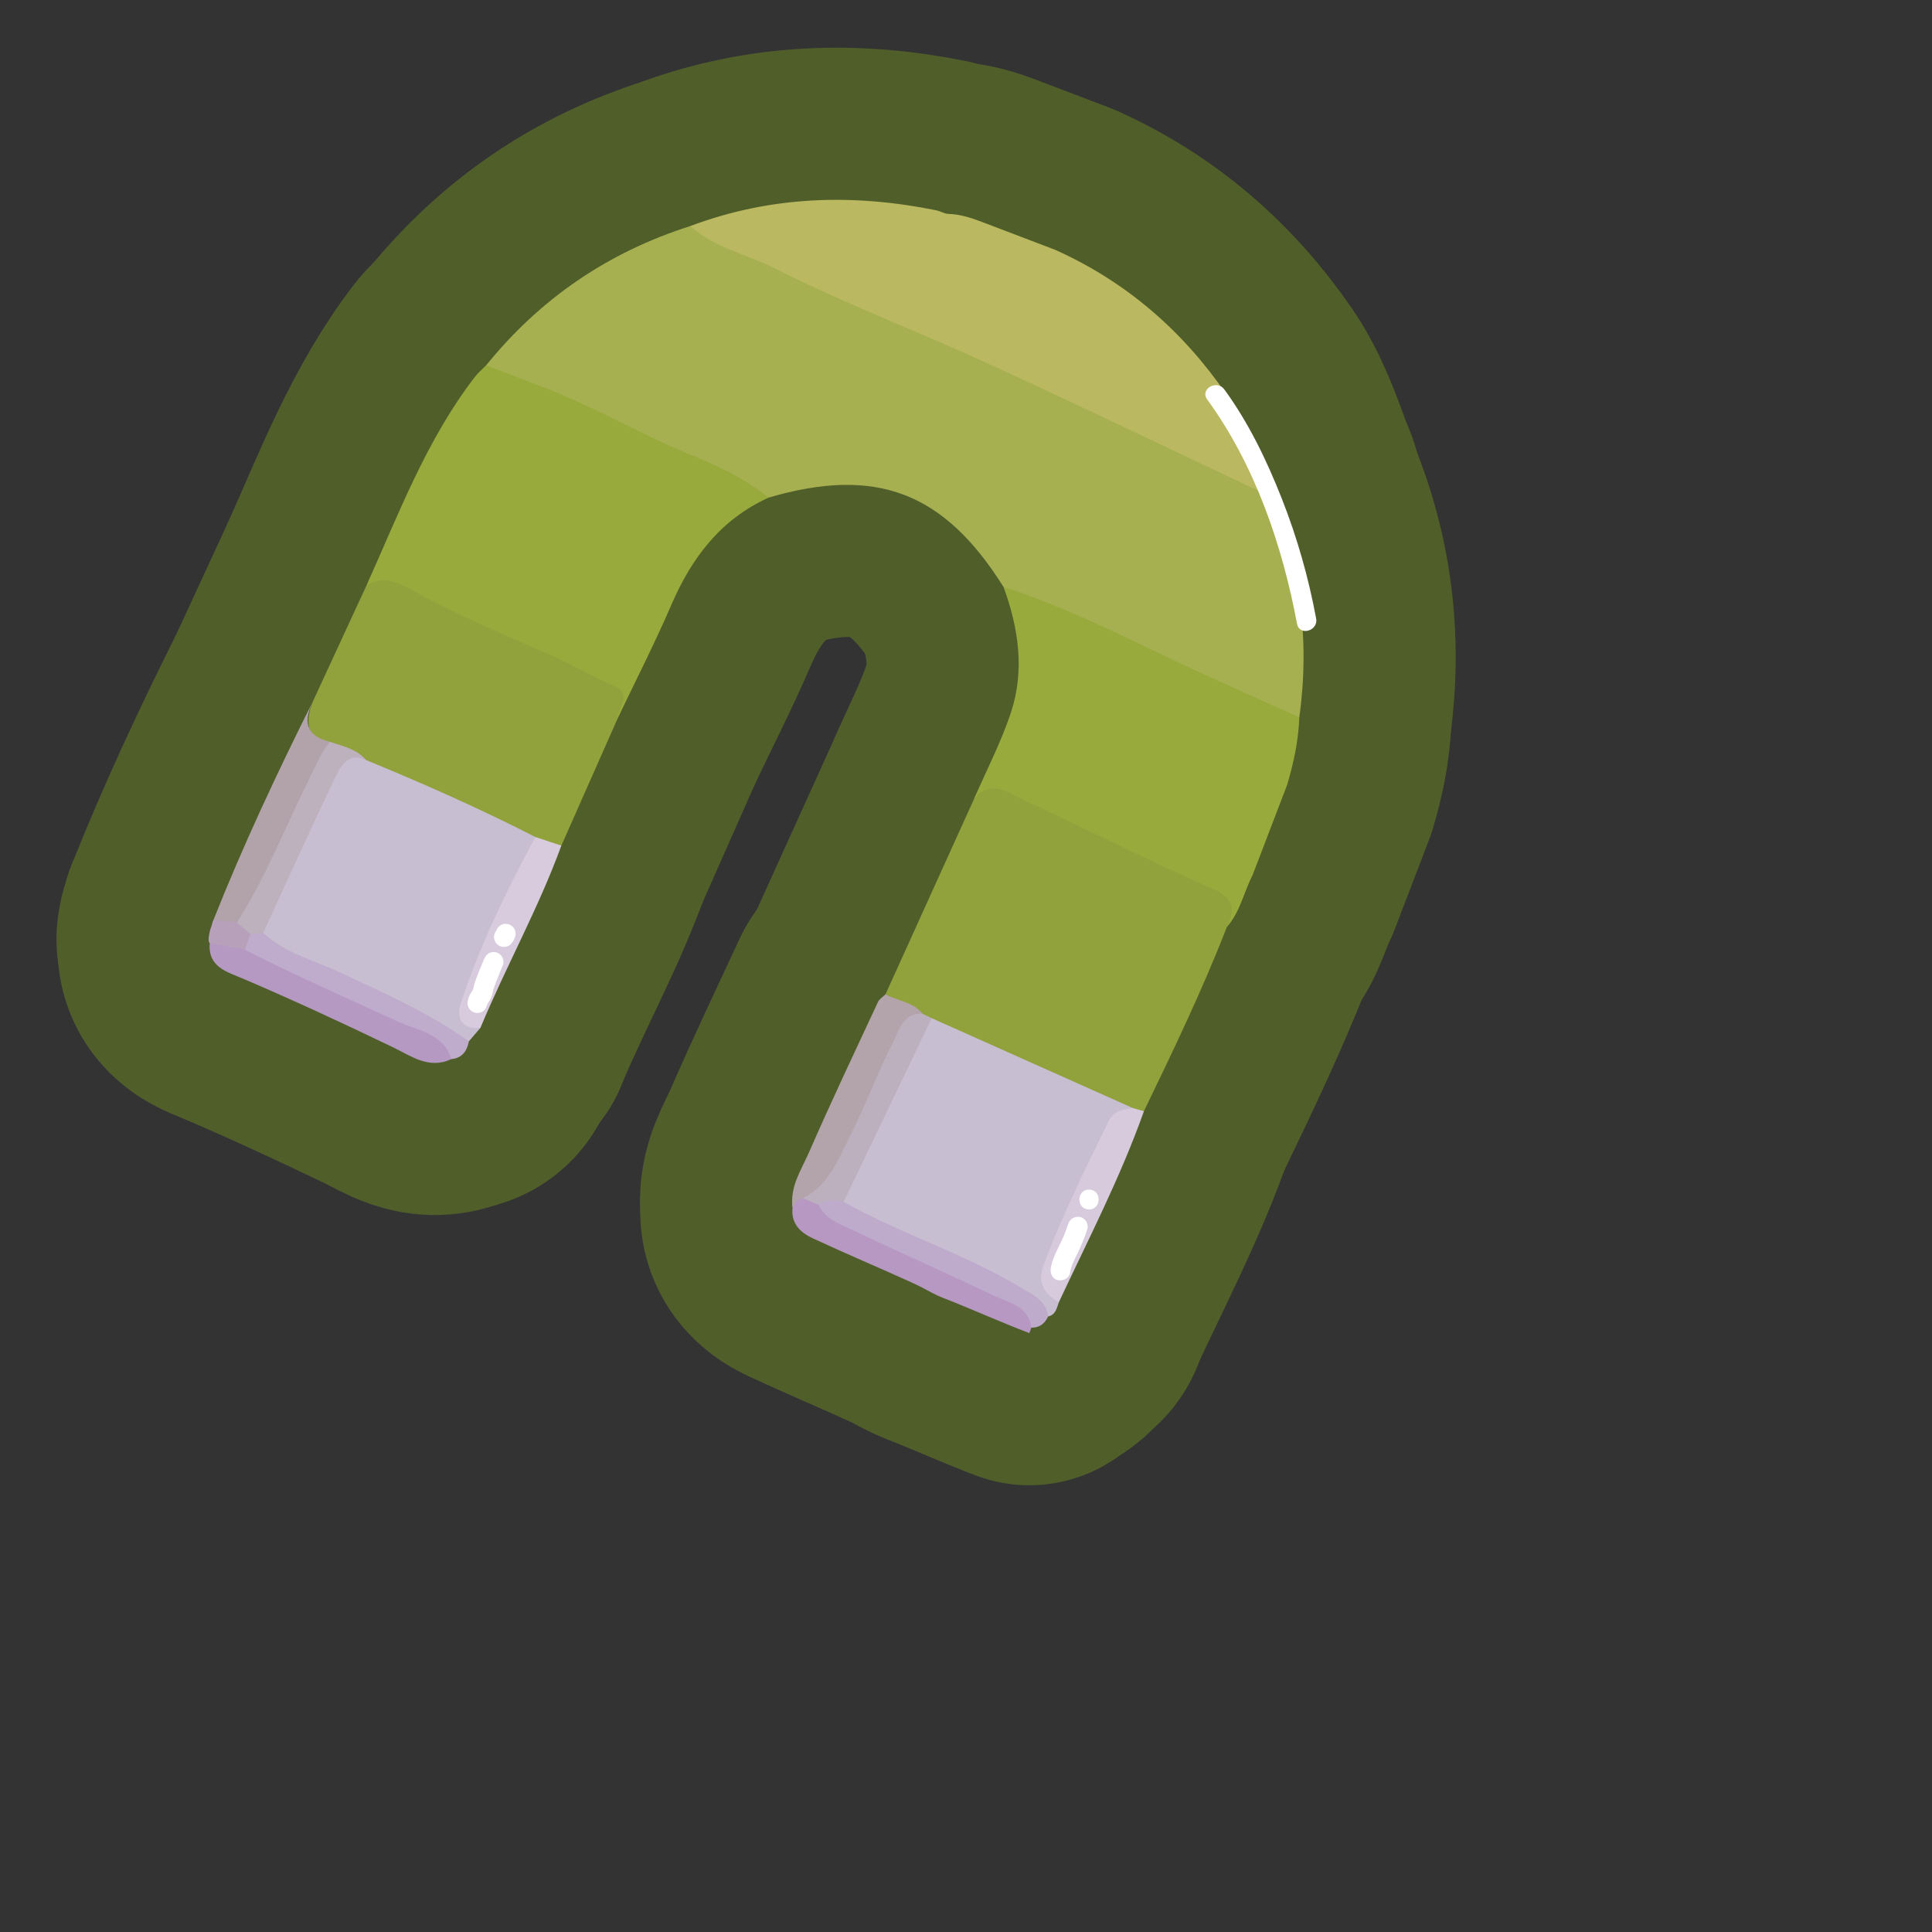 <?xml version="1.0" encoding="UTF-8"?>
<svg id="Layer_1" data-name="Layer 1" xmlns="http://www.w3.org/2000/svg" width="280" height="280" xmlns:xlink="http://www.w3.org/1999/xlink" viewBox="0 0 280 280">
  <rect x="0" y="0" width="280" height="280" fill="#333333" stroke="none"/>
  <a xlink:href="https://www.notion.so/dmmnotes/involving-daed5b7124d64f76b46497bc1cc9a69b?pvs=4">
    <g>
      <g>
        <path d="M100.053,32.76c11.647-4.379,23.552-4.729,35.641-2.281.583.118,1.157.507,1.755.523,1.628.044,3.213.537,4.736,1.116l10.718,4.08c10.309,4.617,18.509,11.751,24.876,21.011,2.392,3.479,3.982,7.839,5.42,11.836.463,1.288,1.956,3.684-.298,3.008-4.528-1.142-8.618-3.417-12.768-5.372-13.061-6.153-26.268-11.987-39.348-18.097-8.759-4.091-17.607-8.003-26.398-12.035-1.801-.826-4.039-1.217-4.334-3.79Z" fill="none" stroke="#505f2a" stroke-linecap="round" stroke-linejoin="round" stroke-width="44.097"/>
        <path d="M149.471,192.417c-.098.261-.196.523-.293.784-4.294-1.635-8.332-3.479-12.593-5.141-.519-.203-1.031-.433-1.519-.703-.845-.468-1.994-1.06-2.898-1.471-4.797-2.178-9.656-4.223-14.431-6.449-1.769-.825-3.139-2.159-2.869-4.426-.166-1.232.454-1.801,1.616-1.917,1.024.022,1.913.414,2.735.992,7.226,5.415,15.935,7.888,23.838,11.961,1.916.987,4.034,1.612,5.656,3.098.949.87,2.3,1.773.758,3.273Z" fill="none" stroke="#505f2a" stroke-linecap="round" stroke-linejoin="round" stroke-width="44.097"/>
        <path d="M30.613,134.301c.168-.441.151-.682.335-1.009,1.209-.56,2.43-.839,3.697-.163.978.596,1.761,1.349,2.014,2.525.006.984-.354,1.776-1.218,2.302-1.903.465-3.695.477-5.04-1.272-.061-.023-.254-.239-.126-.982.069-.403.111-.807.338-1.402Z" fill="none" stroke="#505f2a" stroke-linecap="round" stroke-linejoin="round" stroke-width="44.097"/>
        <path d="M184.047,71.689c4.449,10.354,5.808,21.114,4.26,32.257-1.22.528-2.429.322-3.555-.213-12.143-5.776-24.391-11.32-36.72-16.689-1.011-.44-1.802-1.206-2.586-1.964-8.639-13.783-18.461-17.526-34.039-12.969-5.379-1.421-10.096-4.401-15.149-6.581-6.824-2.944-13.489-6.277-20.324-9.225-1.982-.855-4.065-1.567-5.47-3.367,7.843-9.685,17.708-16.409,29.589-20.178,3.517,3.168,8.212,4.093,12.289,6.153,10.031,5.069,20.596,9.071,30.828,13.758,12.797,5.862,25.475,11.984,38.21,17.98.861.405,1.777.695,2.667,1.038Z" fill="none" stroke="#505f2a" stroke-linecap="round" stroke-linejoin="round" stroke-width="44.097"/>
        <path d="M70.464,52.938c4.243,1.663,8.553,3.173,12.711,5.027,5.552,2.475,10.883,5.466,16.501,7.764,4.183,1.71,8.197,3.558,11.731,6.382-6.931,3.144-11.149,8.677-14.093,15.51-2.416,5.607-5.208,11.052-7.834,16.568-.451-2.797-2.117-4.576-4.682-5.62-10.664-4.338-20.665-10.202-31.676-13.741,4.668-10.355,8.665-21.06,15.69-30.188.479-.623,1.098-1.138,1.652-1.703Z" fill="none" stroke="#505f2a" stroke-linecap="round" stroke-linejoin="round" stroke-width="44.097"/>
        <path d="M177.805,134.351c-3.537,9.109-7.774,17.902-12.02,26.692-.725.247-1.461.365-2.222.202-9.905-3.137-18.869-8.427-28.392-12.439-.655-.3-1.306-.612-1.901-1.021-1.436-1.504-3.996-1.511-4.939-3.678,4.288-9.461,8.577-18.922,12.865-28.383,1.164-2.983,3.375-2.657,5.674-1.701,3.87,1.609,7.603,3.53,11.412,5.273,5.896,2.698,11.964,5.054,17.633,8.248,4.174,2.351,4.207,2.393,1.89,6.807Z" fill="none" stroke="#505f2a" stroke-linecap="round" stroke-linejoin="round" stroke-width="44.097"/>
        <path d="M177.805,134.351c1.376-2.796.899-4.285-2.355-5.691-9.133-3.946-17.983-8.54-27.034-12.684-2.217-1.015-4.727-3.156-7.221-.252,1.782-4.101,3.859-8.103,5.276-12.327,2.064-6.15,1.171-12.312-1.025-18.317,9.399,2.994,18.117,7.553,27.014,11.708,5.251,2.452,10.562,4.776,15.846,7.158-.113,3.338-.81,6.571-1.748,9.761-1.672,4.367-3.344,8.734-5.017,13.101-1.283,2.496-1.806,5.369-3.738,7.543Z" fill="none" stroke="#505f2a" stroke-linecap="round" stroke-linejoin="round" stroke-width="44.097"/>
        <path d="M53.122,84.829c3.216-1.875,5.863.365,8.29,1.63,5.877,3.063,11.952,5.675,18.006,8.303,3.237,1.405,6.258,3.187,9.471,4.596,2.963,1.299.589,3.198.591,4.831-2.709,6.122-5.418,12.243-8.127,18.364-1.526.845-2.935.279-4.34-.353-7.84-4.021-16.195-6.928-23.997-11.034-1.672-1.443-3.795-1.975-5.763-2.823q-3.902-2.044-1.829-6.853c2.566-5.554,5.132-11.108,7.699-16.661Z" fill="none" stroke="#505f2a" stroke-linecap="round" stroke-linejoin="round" stroke-width="44.097"/>
        <path d="M53.046,110.15c8.319,3.416,16.535,7.058,24.542,11.158-.975,4.645-2.885,8.942-5.097,13.09-1.532,2.873-2.611,5.907-3.781,8.918-.808,2.078-.58,3.953.921,5.638-.561.656-1.122,1.311-1.683,1.967-2.831.603-4.387-1.766-6.442-2.873-6.318-3.402-13.07-5.867-19.419-9.192-1.794-.94-3.815-1.538-4.399-3.836-.168-4.373,2.897-7.495,4.398-11.219,1.568-3.889,3.623-7.571,5.435-11.357.994-2.078,2.368-4.737,5.524-2.292Z" fill="none" stroke="#505f2a" stroke-linecap="round" stroke-linejoin="round" stroke-width="44.097"/>
        <path d="M128.33,144.107c1.761.982,3.993,1.066,5.356,2.809-3.938,4.922-5.882,10.902-8.629,16.448-1.323,2.671-2.691,5.295-4.28,7.81-1.022,1.617-2.582,2.309-4.419,2.501-.81.096-1.169.694-1.489,1.336-.432-3.03,1.279-5.48,2.385-8.017,3.189-7.318,6.617-14.533,9.986-21.771.207-.445.72-.747,1.091-1.115Z" fill="none" stroke="#505f2a" stroke-linecap="round" stroke-linejoin="round" stroke-width="44.097"/>
        <path d="M30.401,136.684c1.688.322,3.376.645,5.065.967,3.717-.591,6.462,1.94,9.436,3.304,6.054,2.777,12.367,5.044,18.09,8.521,1.467.891,3.313,1.663,2.407,4.02-3.225,1.529-5.858-.471-8.431-1.71-7.194-3.465-14.427-6.823-21.771-9.962-2.212-.945-5.117-1.655-4.797-5.141Z" fill="none" stroke="#505f2a" stroke-linecap="round" stroke-linejoin="round" stroke-width="44.097"/>
        <path d="M69.631,148.954c-2.792.329-3.504-1.547-2.861-3.507,2.761-8.41,6.628-16.353,10.818-24.139,1.255.415,2.511.83,3.765,1.245-3.299,9.071-8.023,17.508-11.722,26.401Z" fill="none" stroke="#505f2a" stroke-linecap="round" stroke-linejoin="round" stroke-width="44.097"/>
        <path d="M65.399,153.497c-1.098-3.74-4.909-4.15-7.572-5.37-7.483-3.43-15.004-6.773-22.361-10.475.286-.764.572-1.527.858-2.291.562-.558,1.142-.922,1.834-.183,3.1,2.972,7.329,3.977,11.021,5.704,6.461,3.022,12.949,5.867,18.77,10.039-.272,1.431-.985,2.424-2.55,2.576Z" fill="none" stroke="#505f2a" stroke-linecap="round" stroke-linejoin="round" stroke-width="44.097"/>
        <path d="M45.424,101.491c-1.437,2.895-1.276,5.153,2.397,6.015.366,2.497-1.18,4.433-2.14,6.442-2.691,5.629-5.277,11.313-8.181,16.84-.709,1.35-1.527,2.585-3.169,2.926-1.127-.14-2.254-.28-3.382-.421,4.31-10.835,9.252-21.382,14.475-31.802Z" fill="none" stroke="#505f2a" stroke-linecap="round" stroke-linejoin="round" stroke-width="44.097"/>
        <path d="M135.033,147.565c9.711,4.34,19.422,8.68,29.133,13.02-5.961,6.298-7.811,14.721-11.441,22.22-.969,2.001.097,3.989.73,5.919-.312.841-.439,1.822-1.55,2.064-7.065-5.472-15.413-8.46-23.43-12.086-2.471-1.117-5.06-2.059-6.546-4.584-.502-3.733,2.203-6.295,3.525-9.333,1.997-4.587,4.189-9.099,6.483-13.552.739-1.434,1.54-2.889,3.096-3.669Z" fill="none" stroke="#505f2a" stroke-linecap="round" stroke-linejoin="round" stroke-width="44.097"/>
        <path d="M153.455,188.724c-2.046-1.114-3.103-2.877-2.304-5.072,2.634-7.239,6.084-14.121,9.45-21.042.826-1.699,2.128-1.798,3.566-2.025.54.153,1.08.305,1.619.458-3.388,9.549-8.042,18.533-12.33,27.681Z" fill="none" stroke="#505f2a" stroke-linecap="round" stroke-linejoin="round" stroke-width="44.097"/>
        <path d="M122.265,174.194c8.408,4.682,17.689,7.566,25.939,12.555,1.557.941,3.457,1.794,3.701,4.038-.478,1.041-1.251,1.643-2.435,1.629-.411-3.124-3.196-3.588-5.358-4.61-7.398-3.497-14.87-6.836-22.271-10.327-1.298-.612-2.572-1.467-3.217-2.907,1.029-1.894,2.272-1.731,3.64-.379Z" fill="none" stroke="#505f2a" stroke-linecap="round" stroke-linejoin="round" stroke-width="44.097"/>
        <path d="M122.265,174.194c-1.261-.324-2.489-.343-3.641.378-.756-.299-1.512-.598-2.267-.897,3.782-1.913,5.146-5.721,6.877-9.126,2.245-4.415,3.942-9.111,6.207-13.515.87-1.692,1.382-4.265,4.244-4.118.449.216.899.432,1.348.648-4.256,8.876-8.512,17.753-12.768,26.629Z" fill="none" stroke="#505f2a" stroke-linecap="round" stroke-linejoin="round" stroke-width="44.097"/>
        <path d="M34.33,133.713c4.218-6.619,7.057-13.938,10.537-20.93.905-1.819,1.657-3.691,2.954-5.278,1.852.664,3.864,1.011,5.225,2.645-2.491-1.16-3.603.763-4.366,2.349-3.613,7.509-7.033,15.11-10.522,22.678-.611.061-1.222.122-1.834.183-.665-.549-1.329-1.098-1.994-1.647Z" fill="none" stroke="#505f2a" stroke-linecap="round" stroke-linejoin="round" stroke-width="44.097"/>
      </g>
      <g>
        <path d="M100.053,32.76c11.647-4.379,23.552-4.729,35.641-2.281.583.118,1.157.507,1.755.523,1.628.044,3.213.537,4.736,1.116l10.718,4.08c10.309,4.617,18.509,11.751,24.876,21.011,2.392,3.479,3.982,7.839,5.42,11.836.463,1.288,1.956,3.684-.298,3.008-4.528-1.142-8.618-3.417-12.768-5.372-13.061-6.153-26.268-11.987-39.348-18.097-8.759-4.091-17.607-8.003-26.398-12.035-1.801-.826-4.039-1.217-4.334-3.79Z" fill="#bab961" stroke-width="0"/>
        <path d="M149.471,192.417c-.098.261-.196.523-.293.784-4.294-1.635-8.332-3.479-12.593-5.141-.519-.203-1.031-.433-1.519-.703-.845-.468-1.994-1.06-2.898-1.471-4.797-2.178-9.656-4.223-14.431-6.449-1.769-.825-3.139-2.159-2.869-4.426-.166-1.232.454-1.801,1.616-1.917,1.024.022,1.913.414,2.735.992,7.226,5.415,15.935,7.888,23.838,11.961,1.916.987,4.034,1.612,5.656,3.098.949.87,2.3,1.773.758,3.273Z" fill="#b698c2" stroke-width="0"/>
        <path d="M30.613,134.301c.168-.441.151-.682.335-1.009,1.209-.56,2.43-.839,3.697-.163.978.596,1.761,1.349,2.014,2.525.006.984-.354,1.776-1.218,2.302-1.903.465-3.695.477-5.04-1.272-.061-.023-.254-.239-.126-.982.069-.403.111-.807.338-1.402Z" fill="#b6a0ba" stroke-width="0"/>
        <path d="M184.047,71.689c4.449,10.354,5.808,21.114,4.26,32.257-1.22.528-2.429.322-3.555-.213-12.143-5.776-24.391-11.32-36.72-16.689-1.011-.44-1.802-1.206-2.586-1.964-8.639-13.783-18.461-17.526-34.039-12.969-5.379-1.421-10.096-4.401-15.149-6.581-6.824-2.944-13.489-6.277-20.324-9.225-1.982-.855-4.065-1.567-5.47-3.367,7.843-9.685,17.708-16.409,29.589-20.178,3.517,3.168,8.212,4.093,12.289,6.153,10.031,5.069,20.596,9.071,30.828,13.758,12.797,5.862,25.475,11.984,38.21,17.98.861.405,1.777.695,2.667,1.038Z" fill="#a7b051" stroke-width="0"/>
        <path d="M70.464,52.938c4.243,1.663,8.553,3.173,12.711,5.027,5.552,2.475,10.883,5.466,16.501,7.764,4.183,1.71,8.197,3.558,11.731,6.382-6.931,3.144-11.149,8.677-14.093,15.51-2.416,5.607-5.208,11.052-7.834,16.568-.451-2.797-2.117-4.576-4.682-5.62-10.664-4.338-20.665-10.202-31.676-13.741,4.668-10.355,8.665-21.06,15.69-30.188.479-.623,1.098-1.138,1.652-1.703Z" fill="#99aa3d" stroke-width="0"/>
        <path d="M177.805,134.351c-3.537,9.109-7.774,17.902-12.02,26.692-.725.247-1.461.365-2.222.202-9.905-3.137-18.869-8.427-28.392-12.439-.655-.3-1.306-.612-1.901-1.021-1.436-1.504-3.996-1.511-4.939-3.678,4.288-9.461,8.577-18.922,12.865-28.383,1.164-2.983,3.375-2.657,5.674-1.701,3.87,1.609,7.603,3.53,11.412,5.273,5.896,2.698,11.964,5.054,17.633,8.248,4.174,2.351,4.207,2.393,1.89,6.807Z" fill="#91a23d" stroke-width="0"/>
        <path d="M177.805,134.351c1.376-2.796.899-4.285-2.355-5.691-9.133-3.946-17.983-8.54-27.034-12.684-2.217-1.015-4.727-3.156-7.221-.252,1.782-4.101,3.859-8.103,5.276-12.327,2.064-6.15,1.171-12.312-1.025-18.317,9.399,2.994,18.117,7.553,27.014,11.708,5.251,2.452,10.562,4.776,15.846,7.158-.113,3.338-.81,6.571-1.748,9.761-1.672,4.367-3.344,8.734-5.017,13.101-1.283,2.496-1.806,5.369-3.738,7.543Z" fill="#99aa3d" stroke-width="0"/>
        <path d="M53.122,84.829c3.216-1.875,5.863.365,8.29,1.63,5.877,3.063,11.952,5.675,18.006,8.303,3.237,1.405,6.258,3.187,9.471,4.596,2.963,1.299.589,3.198.591,4.831-2.709,6.122-5.418,12.243-8.127,18.364-1.526.845-2.935.279-4.34-.353-7.84-4.021-16.195-6.928-23.997-11.034-1.672-1.443-3.795-1.975-5.763-2.823q-3.902-2.044-1.829-6.853c2.566-5.554,5.132-11.108,7.699-16.661Z" fill="#91a23d" stroke-width="0"/>
        <path d="M53.046,110.15c8.319,3.416,16.535,7.058,24.542,11.158-.975,4.645-2.885,8.942-5.097,13.09-1.532,2.873-2.611,5.907-3.781,8.918-.808,2.078-.58,3.953.921,5.638-.561.656-1.122,1.311-1.683,1.967-2.831.603-4.387-1.766-6.442-2.873-6.318-3.402-13.07-5.867-19.419-9.192-1.794-.94-3.815-1.538-4.399-3.836-.168-4.373,2.897-7.495,4.398-11.219,1.568-3.889,3.623-7.571,5.435-11.357.994-2.078,2.368-4.737,5.524-2.292Z" fill="#c8bed1" stroke-width="0"/>
        <path d="M128.33,144.107c1.761.982,3.993,1.066,5.356,2.809-3.938,4.922-5.882,10.902-8.629,16.448-1.323,2.671-2.691,5.295-4.28,7.81-1.022,1.617-2.582,2.309-4.419,2.501-.81.096-1.169.694-1.489,1.336-.432-3.03,1.279-5.48,2.385-8.017,3.189-7.318,6.617-14.533,9.986-21.771.207-.445.72-.747,1.091-1.115Z" fill="#b3a3ab" stroke-width="0"/>
        <path d="M30.401,136.684c1.688.322,3.376.645,5.065.967,3.717-.591,6.462,1.94,9.436,3.304,6.054,2.777,12.367,5.044,18.09,8.521,1.467.891,3.313,1.663,2.407,4.02-3.225,1.529-5.858-.471-8.431-1.71-7.194-3.465-14.427-6.823-21.771-9.962-2.212-.945-5.117-1.655-4.797-5.141Z" fill="#b699c3" stroke-width="0"/>
        <path d="M69.631,148.954c-2.792.329-3.504-1.547-2.861-3.507,2.761-8.41,6.628-16.353,10.818-24.139,1.255.415,2.511.83,3.765,1.245-3.299,9.071-8.023,17.508-11.722,26.401Z" fill="#d7cbdd" stroke-width="0"/>
        <path d="M65.399,153.497c-1.098-3.74-4.909-4.15-7.572-5.37-7.483-3.43-15.004-6.773-22.361-10.475.286-.764.572-1.527.858-2.291.562-.558,1.142-.922,1.834-.183,3.1,2.972,7.329,3.977,11.021,5.704,6.461,3.022,12.949,5.867,18.77,10.039-.272,1.431-.985,2.424-2.55,2.576Z" fill="#bfabcb" stroke-width="0"/>
        <path d="M45.424,101.491c-1.437,2.895-1.276,5.153,2.397,6.015.366,2.497-1.18,4.433-2.14,6.442-2.691,5.629-5.277,11.313-8.181,16.84-.709,1.35-1.527,2.585-3.169,2.926-1.127-.14-2.254-.28-3.382-.421,4.31-10.835,9.252-21.382,14.475-31.802Z" fill="#b2a3ab" stroke-width="0"/>
        <path d="M135.033,147.565c9.711,4.34,19.422,8.68,29.133,13.02-5.961,6.298-7.811,14.721-11.441,22.22-.969,2.001.097,3.989.73,5.919-.312.841-.439,1.822-1.55,2.064-7.065-5.472-15.413-8.46-23.43-12.086-2.471-1.117-5.06-2.059-6.546-4.584-.502-3.733,2.203-6.295,3.525-9.333,1.997-4.587,4.189-9.099,6.483-13.552.739-1.434,1.54-2.889,3.096-3.669Z" fill="#c8bed1" stroke-width="0"/>
        <path d="M153.455,188.724c-2.046-1.114-3.103-2.877-2.304-5.072,2.634-7.239,6.084-14.121,9.45-21.042.826-1.699,2.128-1.798,3.566-2.025.54.153,1.08.305,1.619.458-3.388,9.549-8.042,18.533-12.33,27.681Z" fill="#d6cadc" stroke-width="0"/>
        <path d="M122.265,174.194c8.408,4.682,17.689,7.566,25.939,12.555,1.557.941,3.457,1.794,3.701,4.038-.478,1.041-1.251,1.643-2.435,1.629-.411-3.124-3.196-3.588-5.358-4.61-7.398-3.497-14.87-6.836-22.271-10.327-1.298-.612-2.572-1.467-3.217-2.907,1.029-1.894,2.272-1.731,3.64-.379Z" fill="#beaacb" stroke-width="0"/>
        <path d="M122.265,174.194c-1.261-.324-2.489-.343-3.641.378-.756-.299-1.512-.598-2.267-.897,3.782-1.913,5.146-5.721,6.877-9.126,2.245-4.415,3.942-9.111,6.207-13.515.87-1.692,1.382-4.265,4.244-4.118.449.216.899.432,1.348.648-4.256,8.876-8.512,17.753-12.768,26.629Z" fill="#bdb0be" stroke-width="0"/>
        <path d="M34.33,133.713c4.218-6.619,7.057-13.938,10.537-20.93.905-1.819,1.657-3.691,2.954-5.278,1.852.664,3.864,1.011,5.225,2.645-2.491-1.16-3.603.763-4.366,2.349-3.613,7.509-7.033,15.11-10.522,22.678-.611.061-1.222.122-1.834.183-.665-.549-1.329-1.098-1.994-1.647Z" fill="#beb1be" stroke-width="0"/>
      </g>
    </g>
  </a>
  <path d="M155.064,184.522c.095-.542.252-1.088.479-1.591-.157.347.051-.105.08-.167.063-.136.127-.27.192-.405.114-.235.23-.469.344-.705.551-1.133,1.033-2.301,1.426-3.498.235-.715-.273-1.602-1.004-1.769-.791-.18-1.517.239-1.769,1.004-.185.562-.392,1.114-.611,1.664-.063.151-.06.146.008-.016-.031.072-.062.145-.094.217-.063.144-.128.288-.194.431-.111.241-.227.479-.344.717-.525,1.072-1.08,2.167-1.287,3.353-.129.738.197,1.585,1.004,1.769.699.159,1.631-.212,1.769-1.004h0Z" fill="#fff" stroke-width="0"/>
  <path d="M157.827,175.282c1.851,0,1.854-2.876,0-2.876-1.851,0-1.854,2.876,0,2.876h0Z" fill="#fff" stroke-width="0"/>
  <path d="M70.632,145.378c-.038.237-.039.279-.002.127.051-.144.036-.109-.046.103.037-.009.153-.265.179-.306.112-.177.232-.35.328-.537.284-.553.318-1.139.528-1.712.403-1.098.866-2.178,1.3-3.265.129-.324.024-.82-.145-1.108-.175-.298-.517-.583-.859-.661-.83-.189-1.469.254-1.769,1.004-.446,1.117-.94,2.226-1.335,3.362-.084.243-.132.487-.18.739-.007.035-.104.363-.096.371.09-.206.1-.241.031-.103-.029.052-.059.104-.091.155-.125.203-.265.397-.374.609-.215.419-.291.756-.345,1.221-.039.341.189.785.421,1.017.249.249.659.437,1.017.421.853-.038,1.345-.634,1.438-1.438h0Z" fill="#fff" stroke-width="0"/>
  <path d="M74.052,136.811c.088-.113.178-.224.262-.34.013-.018.025-.036.038-.054.026-.039.05-.079.072-.12.022-.04.041-.081.059-.122.057-.131.115-.263.167-.397.009-.023.017-.046.025-.07.06-.191.068-.382.026-.573-.009-.191-.066-.37-.171-.535-.09-.168-.214-.302-.37-.403-.139-.127-.302-.213-.489-.257l-.382-.051c-.26.001-.501.066-.726.196l-.291.225c-.178.179-.301.391-.37.635-.013.039-.028.078-.044.116l.145-.343c-.052.121-.119.236-.199.341l.225-.291c-.003.004-.007.009-.01.013-.14.13-.239.285-.297.463-.09.171-.131.356-.124.554-.007.198.034.383.124.554.058.178.157.333.297.463l.291.225c.224.13.466.196.726.196l.382-.051c.244-.068.455-.192.635-.37h0Z" fill="#fff" stroke-width="0"/>
  <path d="M190.745,89.641c-1.104-5.934-2.757-11.755-4.973-17.37-2.191-5.551-4.807-10.998-8.334-15.832-1.08-1.48-3.577-.047-2.483,1.452,6.875,9.422,10.9,21.134,13.018,32.516.338,1.817,3.11,1.048,2.773-.765h0Z" fill="#fff" stroke-width="0"/>
</svg>
